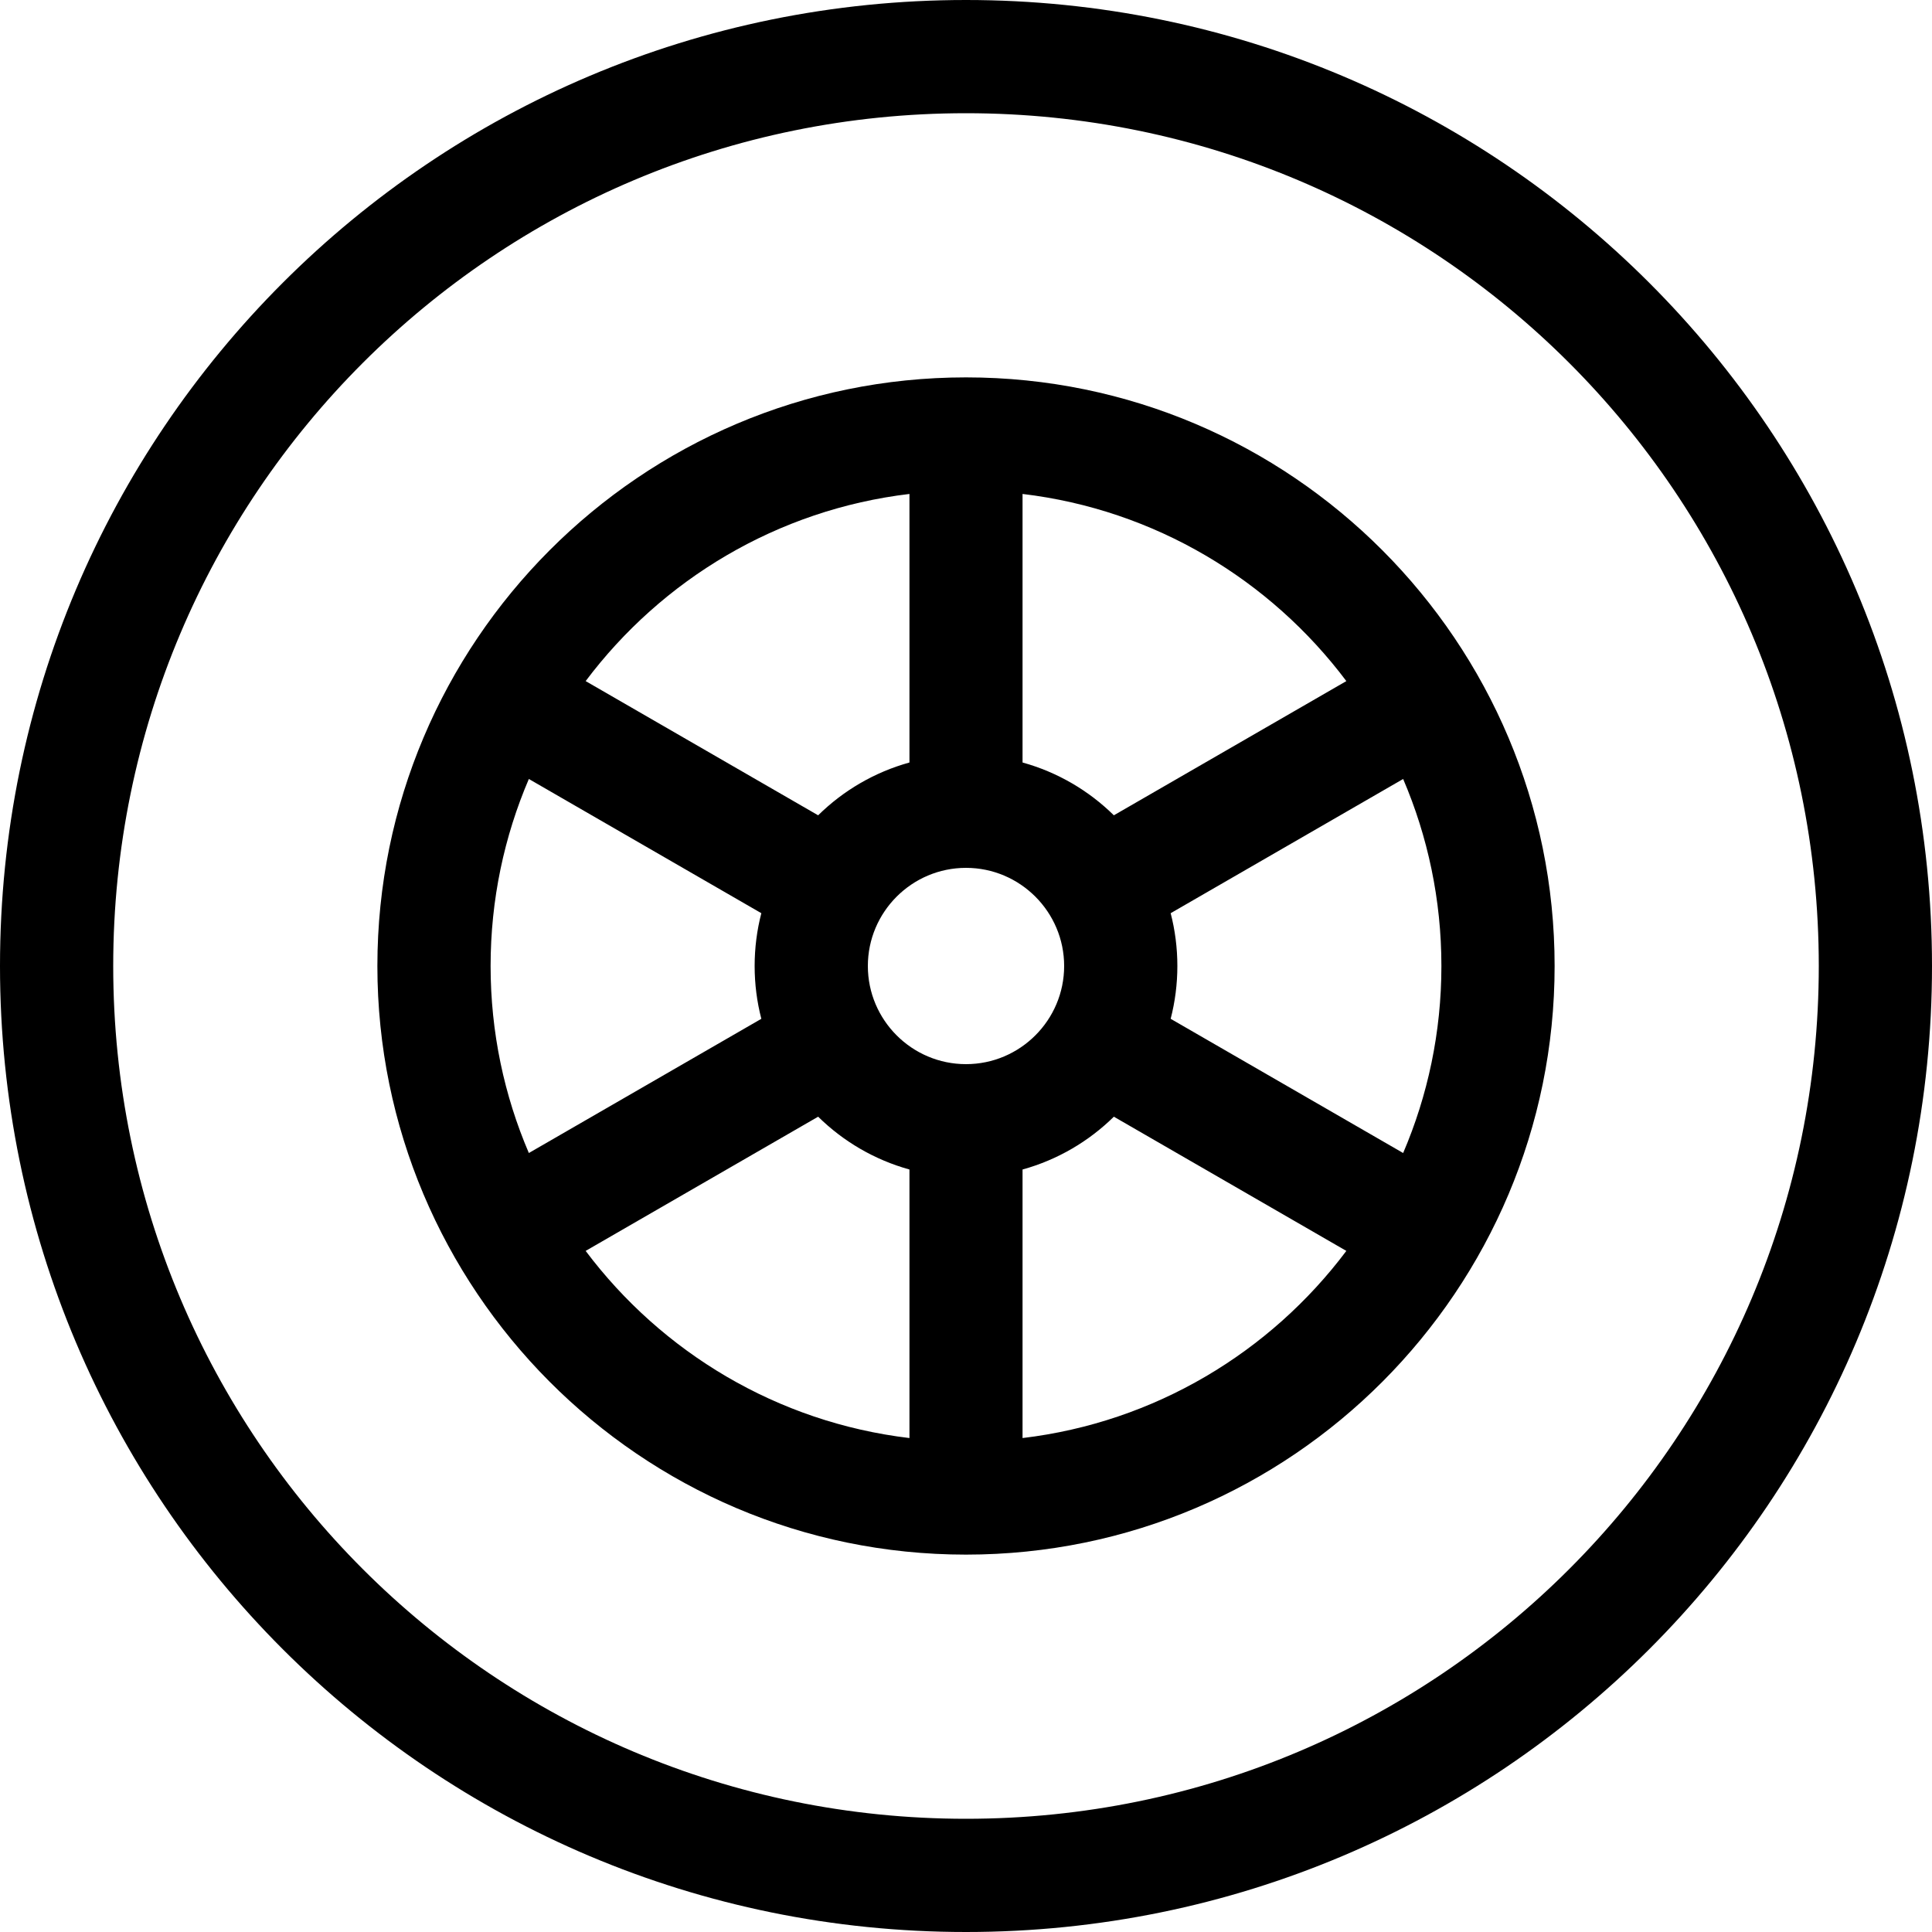 <svg width="15" height="15" viewBox="0 0 15 15"  xmlns="http://www.w3.org/2000/svg">
<path d="M7.5 0C3.355 0 0 3.354 0 7.5C0 11.645 3.354 15 7.5 15C11.645 15 15 11.646 15 7.5C15 3.355 11.646 0 7.5 0ZM7.5 14.121C3.841 14.121 0.879 11.16 0.879 7.5C0.879 3.841 3.84 0.879 7.5 0.879C11.159 0.879 14.121 3.84 14.121 7.5C14.121 11.159 11.16 14.121 7.5 14.121Z" />
<path d="M7.5 2.93C4.972 2.93 2.93 4.987 2.93 7.5C2.93 10.005 4.964 12.07 7.5 12.07C10.032 12.07 12.07 10.01 12.07 7.5C12.07 4.989 10.03 2.93 7.5 2.93ZM7.939 3.835C8.965 3.957 9.862 4.501 10.453 5.288L8.648 6.33C8.453 6.138 8.21 5.995 7.939 5.92V3.835ZM7.061 3.835V5.92C6.79 5.995 6.547 6.138 6.352 6.33L4.547 5.288C5.138 4.501 6.035 3.957 7.061 3.835ZM4.106 8.952C3.915 8.506 3.809 8.015 3.809 7.5C3.809 6.985 3.915 6.494 4.106 6.048L5.911 7.09C5.877 7.221 5.859 7.359 5.859 7.5C5.859 7.641 5.877 7.779 5.911 7.91L4.106 8.952ZM7.061 11.165C6.035 11.043 5.138 10.499 4.547 9.712L6.352 8.67C6.547 8.862 6.79 9.005 7.061 9.08V11.165ZM6.738 7.5C6.738 7.08 7.08 6.738 7.5 6.738C7.92 6.738 8.262 7.08 8.262 7.5C8.262 7.92 7.92 8.262 7.5 8.262C7.08 8.262 6.738 7.92 6.738 7.5ZM7.939 11.165V9.08C8.21 9.005 8.453 8.862 8.648 8.67L10.453 9.712C9.862 10.499 8.965 11.043 7.939 11.165ZM9.089 7.91C9.123 7.779 9.141 7.641 9.141 7.5C9.141 7.359 9.123 7.221 9.089 7.09L10.894 6.048C11.085 6.494 11.191 6.985 11.191 7.5C11.191 8.015 11.085 8.506 10.894 8.952L9.089 7.91Z" />
</svg>
